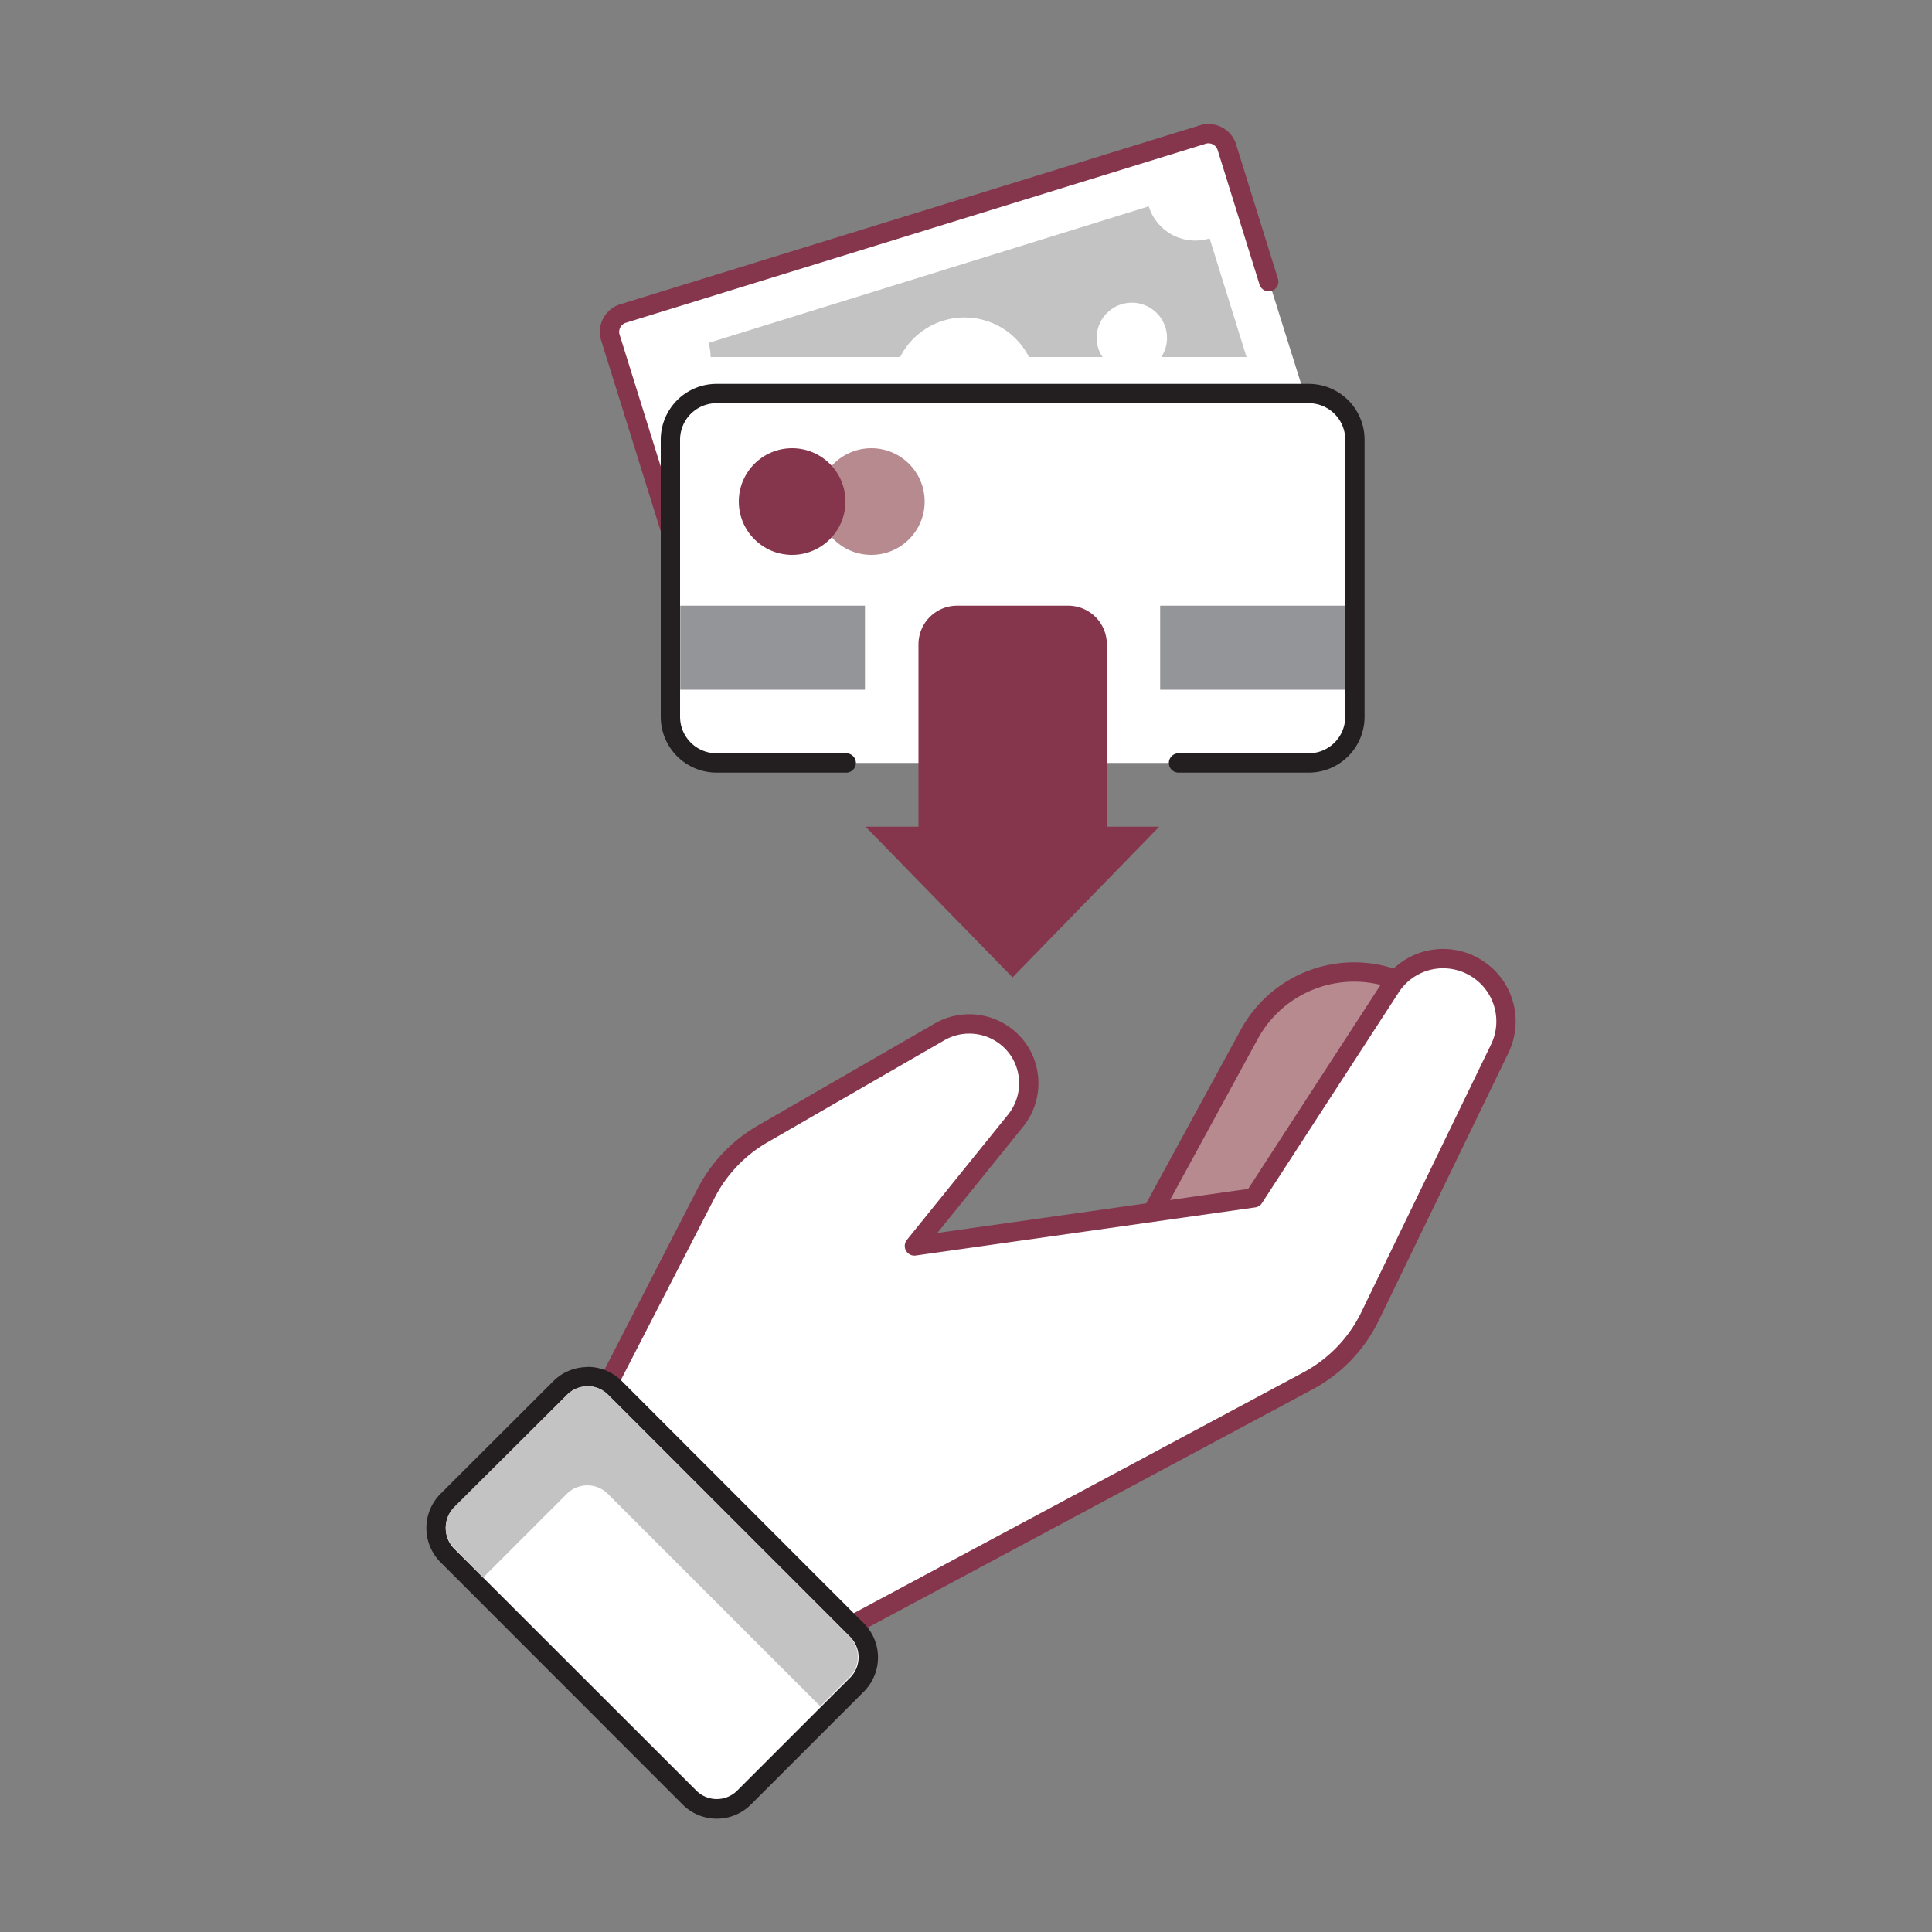 <svg xmlns="http://www.w3.org/2000/svg" viewBox="0 0 100 100"><rect x="0" y="0" width="100" height="100" fill="#808080" stroke="none"/><defs><style>.cls-1{fill:#b68a8f;}.cls-2,.cls-4,.cls-7{fill:#fff;}.cls-2,.cls-3{stroke:#85364d;}.cls-2,.cls-3,.cls-7{stroke-linecap:round;stroke-linejoin:round;}.cls-10,.cls-3{fill:none;}.cls-5{fill:#231f20;}.cls-6{fill:#c3c3c3;}.cls-7{stroke:#231f20;}.cls-8{fill:#939598;}.cls-9{fill:#85364d;}</style></defs><title>Get Payment</title><g id="Layer_2" data-name="Layer 2"><g id="Layer_3_copy_3" data-name="Layer 3 copy 3"><polygon class="cls-1" points="71.81 50.88 68.26 50.59 64.94 53.08 60.24 62.38 64.78 61.79 71.81 50.88"/><path class="cls-2" d="M31.28,72l5.27-10.24a7.51,7.51,0,0,1,2.93-3.07l9.15-5.28a3.09,3.09,0,0,1,4.18,1.07h0A3.09,3.09,0,0,1,52.57,58l-5.24,6.49L64.9,62,72,51.06a3.24,3.24,0,0,1,4.33-1h0a3.24,3.24,0,0,1,1.3,4.21L70.92,68.12a7.51,7.51,0,0,1-3.21,3.35L43.64,84.36"/><path class="cls-3" d="M72.25,50.7h0a6.18,6.18,0,0,0-7.59,2.84l-5,9.18"/><path class="cls-4" d="M37.1,93.63A2,2,0,0,1,35.69,93L23.15,80.51a2,2,0,0,1,0-2.83L29,71.83a2,2,0,0,1,2.83,0L44.36,84.37a2,2,0,0,1,0,2.83L38.52,93A2,2,0,0,1,37.1,93.63Z"/><path class="cls-5" d="M30.41,71.75a1.5,1.5,0,0,1,1.06.44L44,84.72a1.5,1.5,0,0,1,0,2.12l-5.84,5.84a1.5,1.5,0,0,1-2.12,0L23.51,80.16a1.5,1.5,0,0,1,0-2.12l5.84-5.84a1.5,1.5,0,0,1,1.06-.44m0-1a2.49,2.49,0,0,0-1.77.73L22.8,77.32a2.51,2.51,0,0,0,0,3.54L35.33,93.4a2.5,2.5,0,0,0,3.54,0l5.84-5.84a2.5,2.5,0,0,0,0-3.54L32.18,71.48a2.49,2.49,0,0,0-1.77-.73Z"/><path class="cls-6" d="M25,81.66l4.34-4.34a1.5,1.5,0,0,1,2.12,0l11,11,1.5-1.5a1.5,1.5,0,0,0,0-2.12L31.47,72.19a1.5,1.5,0,0,0-2.12,0L23.51,78a1.5,1.5,0,0,0,0,2.12Z"/><path class="cls-4" d="M68.39,23.2,63.48,7.54a1,1,0,0,0-1.19-.63L32.21,16.24a1,1,0,0,0-.63,1.19l3.12,10"/><path class="cls-3" d="M65.67,14.58l-2.18-7a1,1,0,0,0-1.19-.63L32.21,16.24a1,1,0,0,0-.63,1.19l3.12,10"/><path class="cls-7" d="M43.8,39.49H37.09A2.39,2.39,0,0,1,34.7,37.1V22.76a2.39,2.39,0,0,1,2.39-2.39H67.74a2.39,2.39,0,0,1,2.39,2.39V37.1a2.39,2.39,0,0,1-2.39,2.39H61"/><rect class="cls-8" x="35.21" y="31.35" width="9.56" height="4.35"/><rect class="cls-8" x="60.05" y="31.35" width="9.56" height="4.35"/><path class="cls-6" d="M46.59,18.48a3.74,3.74,0,0,1,6.67,0h3.81a1.8,1.8,0,0,1-.22-.44,1.82,1.82,0,1,1,3.26.44h4.41l-1.91-6.14a2.52,2.52,0,0,1-3.15-1.66L36.67,17.75a2.52,2.52,0,0,1,.11.73Z"/><circle class="cls-1" cx="45.1" cy="25.96" r="2.76"/><circle class="cls-9" cx="41" cy="25.96" r="2.76"/><path class="cls-9" d="M57.29,42.79V33.35a2,2,0,0,0-2-2H49.54a2,2,0,0,0-2,2v9.44H44.8l7.61,7.8L60,42.79Z"/><rect class="cls-10" width="100" height="100"/></g></g></svg>